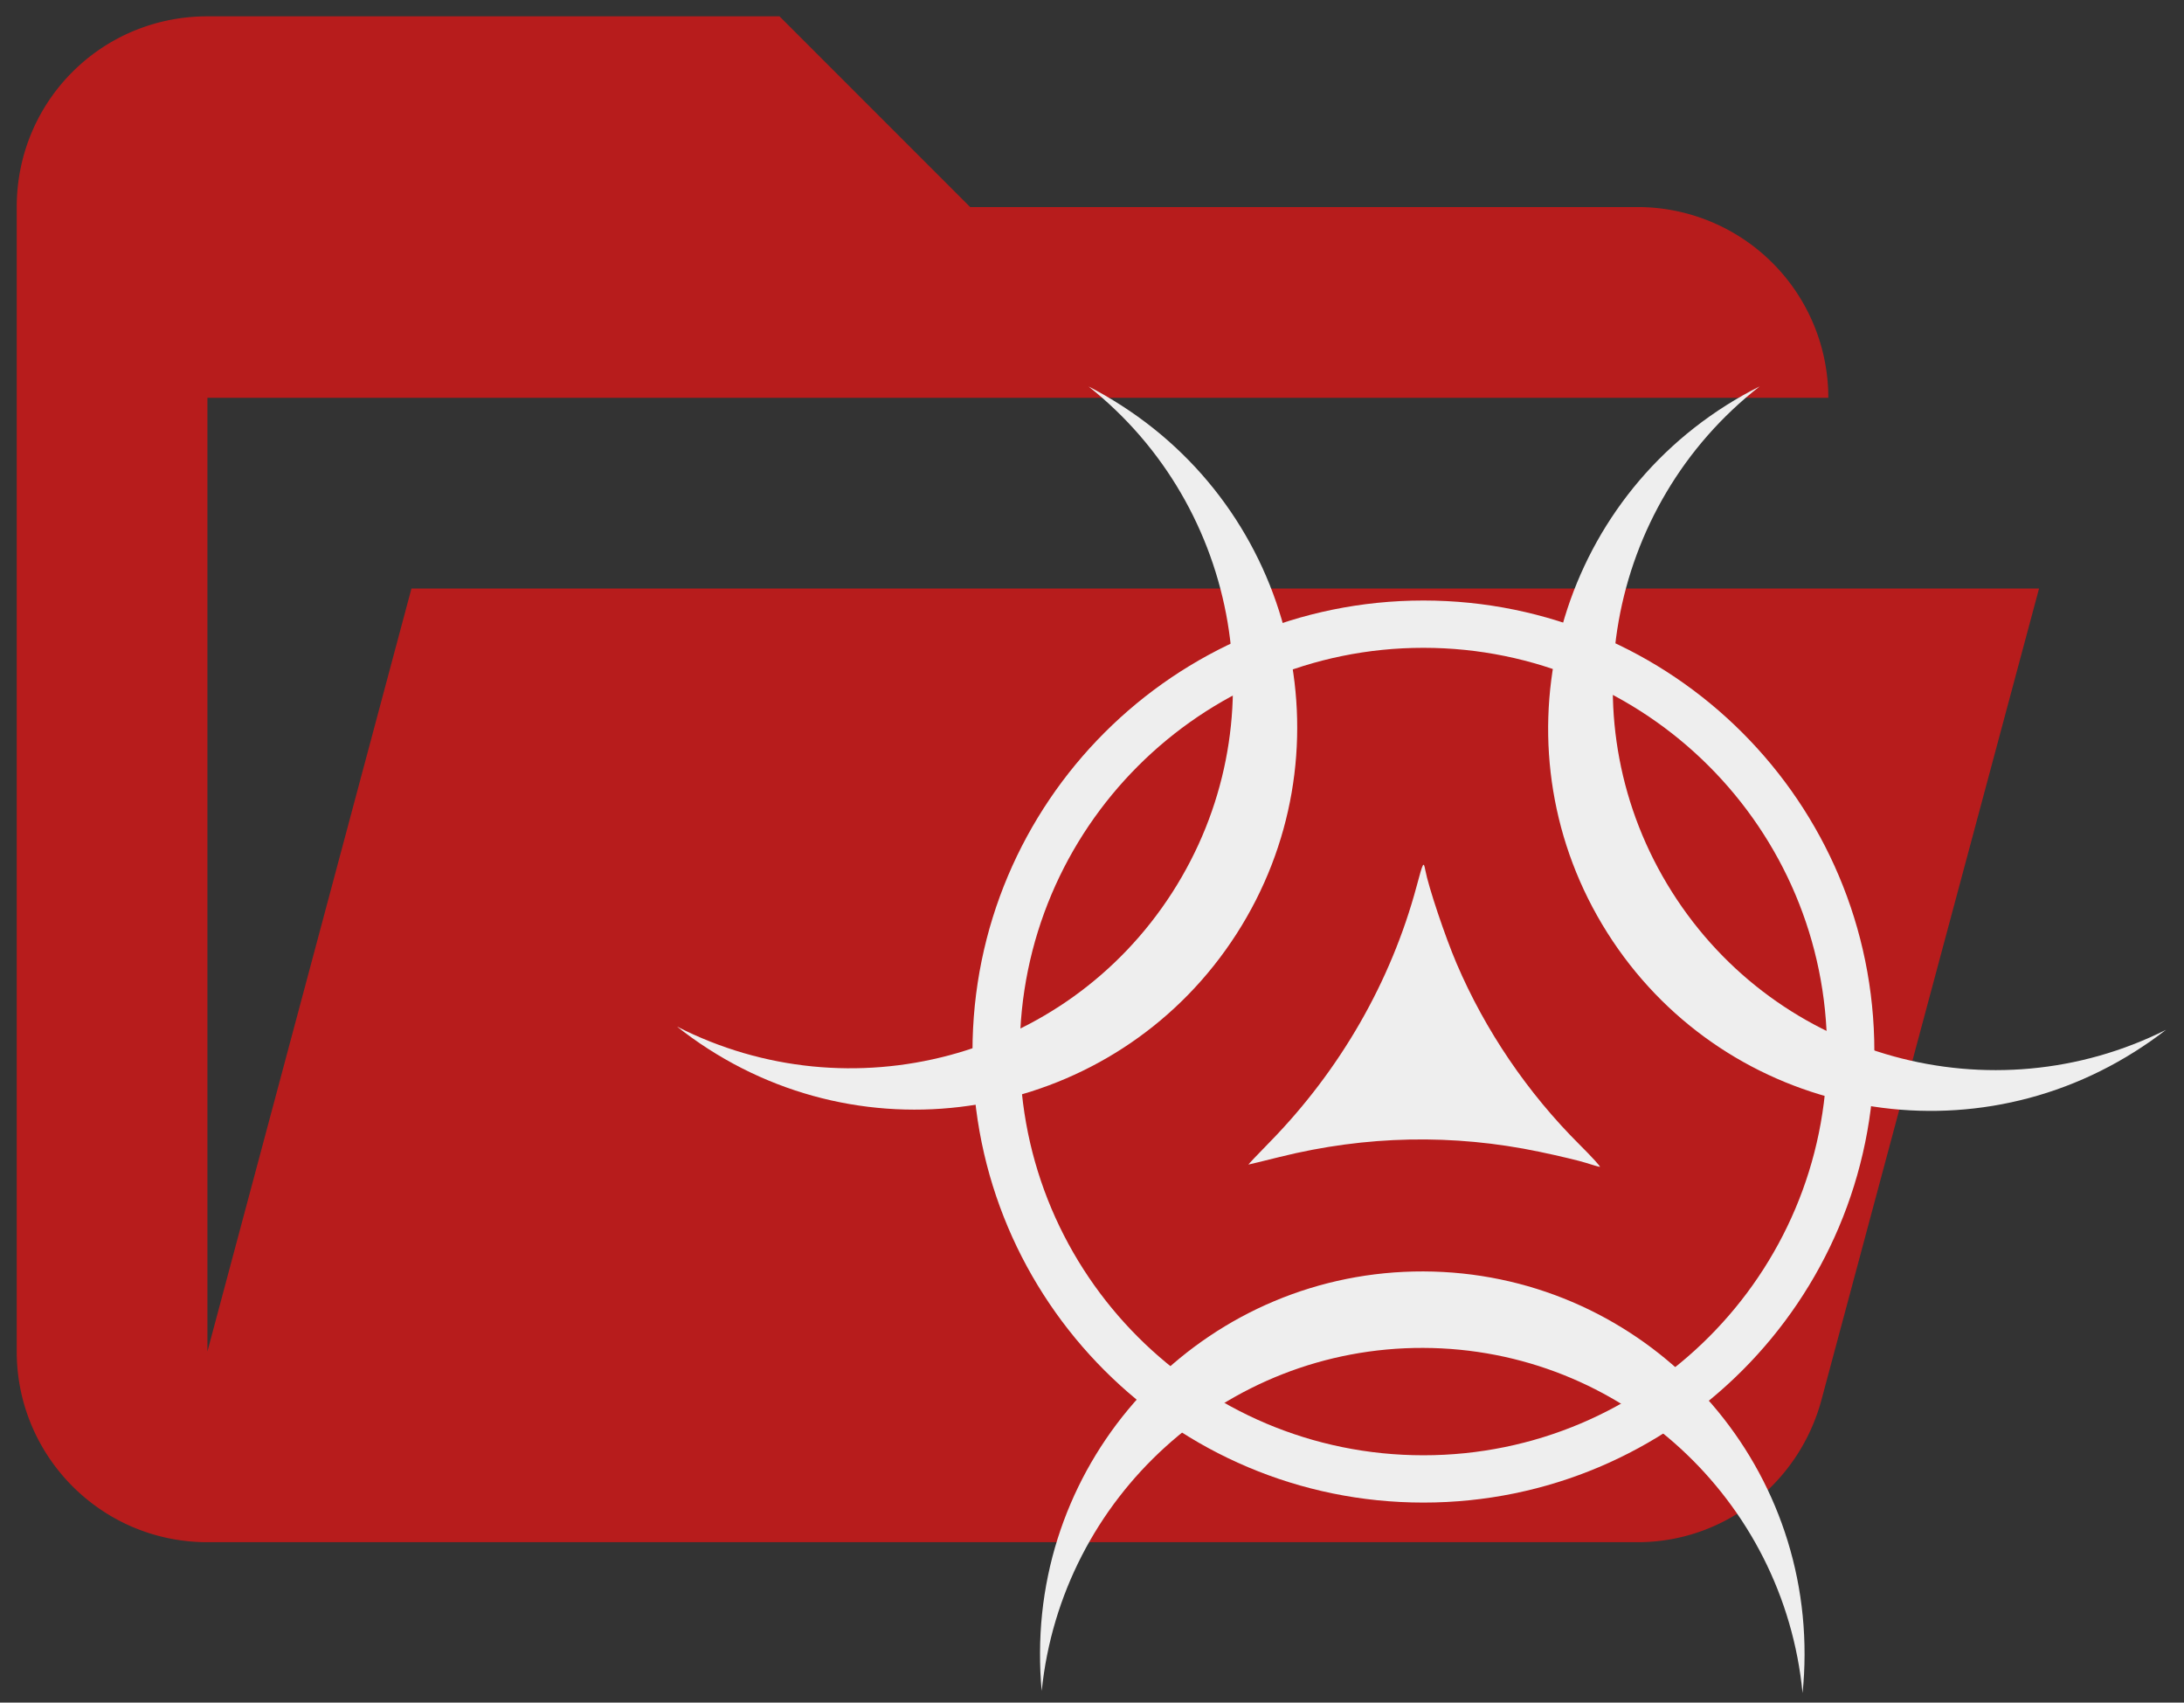<svg width="680" height="530" version="1.1" xmlns="http://www.w3.org/2000/svg" xmlns:cc="http://creativecommons.org/ns#" xmlns:dc="http://purl.org/dc/elements/1.1/" xmlns:rdf="http://www.w3.org/1999/02/22-rdf-syntax-ns#">
 <rect width="100%" height="100%" fill="#333333" stroke="none"/>
 <title>RiveScript Folder Open</title>
 <g transform="translate(0 -97.254)" display="none">
  <path d="m241.56 102.38h-177.86c-32.904 0-59.286 26.382-59.286 59.286v355.71a59.286 59.286 0 0 0 59.286 59.286h474.28a59.286 59.286 0 0 0 59.286-59.286v-296.43c0-32.904-26.679-59.286-59.286-59.286h-237.14z" stroke-width="29.643"/>
 </g>
 <path d="m509.88 480.07h-445.3c-32.952 0-59.374-26.718-59.374-59.374v-356.24c0-32.952 26.421-59.374 59.374-59.374h178.12l59.374 59.374h207.81a59.374 59.374 0 0 1 59.374 59.374h-504.68v296.87l63.53-237.5h506.76l-67.686 252.34c-6.828 25.828-29.984 44.53-57.296 44.53z" fill="#B71C1C" stroke-width="29.687"/>
 <g transform="translate(0 -97.254)">
  <path id="ring" d="m576.23 424.59c0 73.475-59.563 133.04-133.04 133.04s-133.04-59.563-133.04-133.04c0-73.475 59.563-133.04 133.04-133.04s133.04 59.563 133.04 133.04z" fill="none" stroke="#eee" stroke-width="14.724"/>
  <g id="crescents" transform="matrix(.659 0 0 .659 192.69 86.943)" fill="#eee">
   <path d="m198.98 796.33c-0.018 6.091 0.223 12.126 0.795 18.063 9.316-91.249 86.57-162.3 180.23-162.04 93.657 0.268 170.46 71.761 179.25 163.06 0.606-5.934 0.928-11.968 0.945-18.058 0.285-99.748-80.346-180.84-180.09-181.13-99.748-0.285-180.84 80.346-181.13 180.09z"/>
   <path d="m237.56 207.26c-5.123-3.295-10.338-6.342-15.649-9.057 71.872 56.986 90.144 160.35 39.485 239.12-50.659 78.774-152.26 104.99-233.93 63.236 4.674 3.706 9.585 7.226 14.708 10.521 83.897 53.953 195.65 29.679 249.6-54.218 53.953-83.897 29.679-195.65-54.218-249.6z"/>
   <path d="m716.13 512.47c5.15-3.252 10.114-6.693 14.818-10.36-82.008 41.083-183.41 13.996-233.43-65.191-50.012-79.187-30.868-182.35 41.469-238.75-5.333 2.672-10.598 5.636-15.748 8.889-84.337 53.264-109.53 164.81-56.262 249.15 53.264 84.337 164.81 109.53 249.15 56.262z"/>
  </g>
  <path id="middle" d="m493.79 459.24c-1.977-0.643-8.505-2.196-14.506-3.453-26.795-5.611-53.993-5.066-80.862 1.62-5.216 1.298-9.584 2.36-9.707 2.36-0.123 0 2.786-3.071 6.464-6.824 22.064-22.516 37.923-50.103 45.897-79.837 2.024-7.546 2.166-7.813 2.687-5.037 0.99 5.277 6.145 20.66 9.757 29.118 8.899 20.834 22.102 40.278 38.29 56.389 3.863 3.845 6.698 6.955 6.299 6.912-0.399-0.043-2.343-0.605-4.32-1.247z" fill="#eee"/>
 </g>
</svg>
